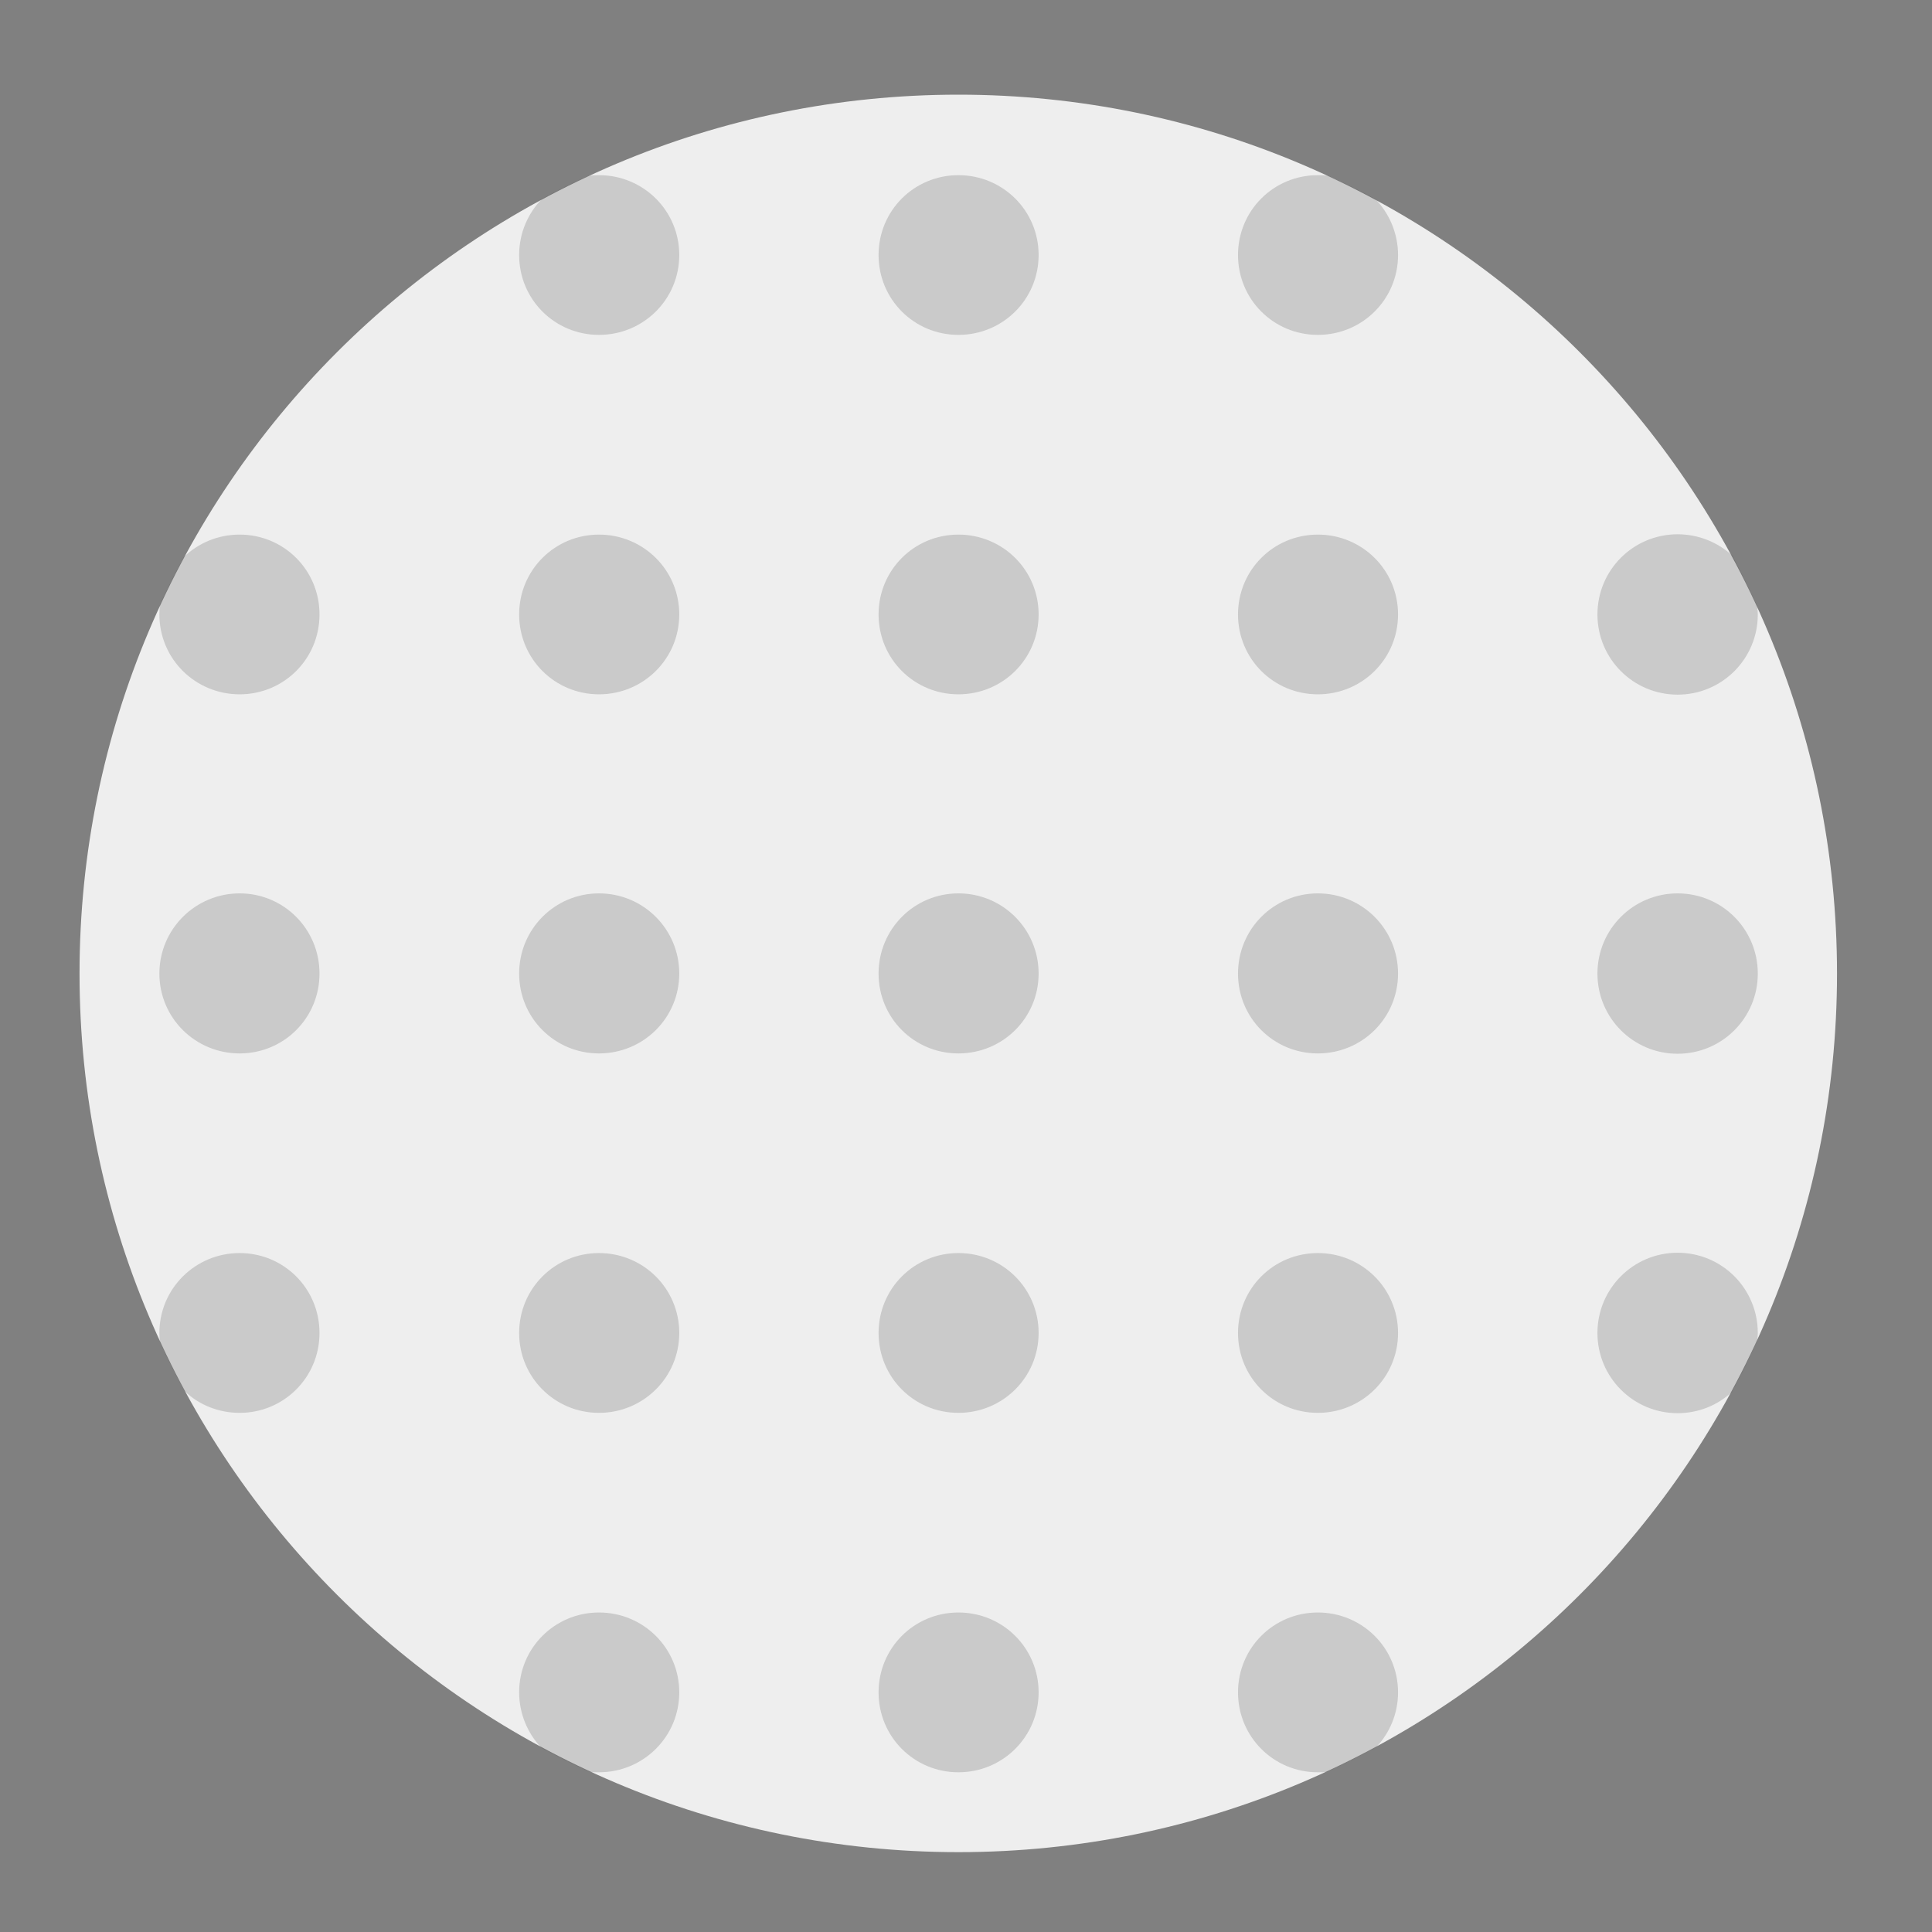 <?xml version="1.0" encoding="UTF-8"?>
<svg xmlns="http://www.w3.org/2000/svg" xmlns:xlink="http://www.w3.org/1999/xlink" width="24px" height="24px" viewBox="0 0 24 24" version="1.1">
<rect x="0" y="0" width="24" height="24" fill="#808080" stroke="none"/>
<g id="surface1">
<path style=" stroke:none;fill-rule:nonzero;fill:rgb(93.333%,93.333%,93.333%);fill-opacity:1;" d="M 11.906 1.176 C 17.934 1.176 22.82 6.066 22.82 12.094 C 22.82 18.121 17.934 23.008 11.906 23.008 C 5.879 23.008 0.988 18.121 0.988 12.094 C 0.988 6.066 5.879 1.176 11.906 1.176 Z M 11.906 1.176 "/>
<path style=" stroke:none;fill-rule:nonzero;fill:rgb(25.882%,25.882%,25.882%);fill-opacity:0.212;" d="M 7.441 2.176 C 7.398 2.176 7.352 2.176 7.309 2.184 C 7.113 2.273 6.922 2.367 6.734 2.469 C 6.559 2.648 6.449 2.895 6.449 3.168 C 6.449 3.719 6.891 4.16 7.441 4.16 C 7.992 4.16 8.438 3.719 8.438 3.168 C 8.438 2.617 7.992 2.176 7.441 2.176 Z M 11.906 2.176 C 11.355 2.176 10.914 2.617 10.914 3.168 C 10.914 3.719 11.355 4.16 11.906 4.16 C 12.457 4.16 12.902 3.719 12.902 3.168 C 12.902 2.617 12.457 2.176 11.906 2.176 Z M 16.371 2.176 C 15.82 2.176 15.379 2.617 15.379 3.168 C 15.379 3.719 15.82 4.16 16.371 4.16 C 16.922 4.16 17.367 3.719 17.367 3.168 C 17.367 2.898 17.258 2.652 17.086 2.473 C 16.895 2.371 16.699 2.273 16.5 2.184 C 16.457 2.176 16.414 2.176 16.371 2.176 Z M 20.84 6.637 C 20.289 6.637 19.844 7.082 19.844 7.633 C 19.844 8.184 20.289 8.629 20.84 8.629 C 21.391 8.629 21.836 8.184 21.836 7.633 C 21.836 7.598 21.832 7.562 21.828 7.527 C 21.73 7.316 21.629 7.109 21.52 6.902 C 21.34 6.738 21.102 6.637 20.84 6.637 Z M 2.977 6.641 C 2.707 6.641 2.465 6.746 2.285 6.918 C 2.18 7.109 2.082 7.309 1.988 7.508 C 1.984 7.551 1.98 7.59 1.98 7.633 C 1.98 8.184 2.426 8.625 2.977 8.625 C 3.527 8.625 3.969 8.184 3.969 7.633 C 3.969 7.082 3.527 6.641 2.977 6.641 Z M 7.441 6.641 C 6.891 6.641 6.449 7.082 6.449 7.633 C 6.449 8.184 6.891 8.625 7.441 8.625 C 7.992 8.625 8.438 8.184 8.438 7.633 C 8.438 7.082 7.992 6.641 7.441 6.641 Z M 11.906 6.641 C 11.355 6.641 10.914 7.082 10.914 7.633 C 10.914 8.184 11.355 8.625 11.906 8.625 C 12.457 8.625 12.902 8.184 12.902 7.633 C 12.902 7.082 12.457 6.641 11.906 6.641 Z M 16.371 6.641 C 15.82 6.641 15.379 7.082 15.379 7.633 C 15.379 8.184 15.82 8.625 16.371 8.625 C 16.922 8.625 17.367 8.184 17.367 7.633 C 17.367 7.082 16.922 6.641 16.371 6.641 Z M 20.84 11.098 C 20.289 11.098 19.844 11.543 19.844 12.094 C 19.844 12.645 20.289 13.09 20.84 13.09 C 21.391 13.09 21.836 12.645 21.836 12.094 C 21.836 11.543 21.391 11.098 20.84 11.098 Z M 2.977 11.098 C 2.426 11.098 1.98 11.543 1.98 12.094 C 1.98 12.645 2.426 13.086 2.977 13.086 C 3.527 13.086 3.969 12.645 3.969 12.094 C 3.969 11.543 3.527 11.098 2.977 11.098 Z M 7.441 11.098 C 6.891 11.098 6.449 11.543 6.449 12.094 C 6.449 12.645 6.891 13.086 7.441 13.086 C 7.992 13.086 8.438 12.645 8.438 12.094 C 8.438 11.543 7.992 11.098 7.441 11.098 Z M 11.906 11.098 C 11.355 11.098 10.914 11.543 10.914 12.094 C 10.914 12.645 11.355 13.086 11.906 13.086 C 12.457 13.086 12.902 12.645 12.902 12.094 C 12.902 11.543 12.457 11.098 11.906 11.098 Z M 16.371 11.098 C 15.82 11.098 15.379 11.543 15.379 12.094 C 15.379 12.645 15.82 13.086 16.371 13.086 C 16.922 13.086 17.367 12.645 17.367 12.094 C 17.367 11.543 16.922 11.098 16.371 11.098 Z M 20.84 15.562 C 20.289 15.562 19.844 16.008 19.844 16.559 C 19.844 17.109 20.289 17.555 20.84 17.555 C 21.098 17.555 21.336 17.457 21.512 17.293 C 21.625 17.086 21.73 16.875 21.828 16.656 C 21.832 16.625 21.836 16.594 21.836 16.559 C 21.836 16.008 21.391 15.562 20.84 15.562 Z M 2.977 15.566 C 2.426 15.566 1.98 16.008 1.98 16.559 C 1.98 16.598 1.984 16.637 1.988 16.676 C 2.082 16.879 2.184 17.082 2.293 17.281 C 2.469 17.449 2.711 17.551 2.977 17.551 C 3.527 17.551 3.969 17.109 3.969 16.559 C 3.969 16.008 3.527 15.566 2.977 15.566 Z M 7.441 15.566 C 6.891 15.566 6.449 16.008 6.449 16.559 C 6.449 17.109 6.891 17.551 7.441 17.551 C 7.992 17.551 8.438 17.109 8.438 16.559 C 8.438 16.008 7.992 15.566 7.441 15.566 Z M 11.906 15.566 C 11.355 15.566 10.914 16.008 10.914 16.559 C 10.914 17.109 11.355 17.551 11.906 17.551 C 12.457 17.551 12.902 17.109 12.902 16.559 C 12.902 16.008 12.457 15.566 11.906 15.566 Z M 16.371 15.566 C 15.82 15.566 15.379 16.008 15.379 16.559 C 15.379 17.109 15.82 17.551 16.371 17.551 C 16.922 17.551 17.367 17.109 17.367 16.559 C 17.367 16.008 16.922 15.566 16.371 15.566 Z M 7.441 20.031 C 6.891 20.031 6.449 20.473 6.449 21.023 C 6.449 21.289 6.555 21.531 6.723 21.711 C 6.922 21.816 7.121 21.918 7.328 22.012 C 7.367 22.016 7.402 22.016 7.441 22.016 C 7.992 22.016 8.438 21.574 8.438 21.023 C 8.438 20.473 7.992 20.031 7.441 20.031 Z M 11.906 20.031 C 11.355 20.031 10.914 20.473 10.914 21.023 C 10.914 21.574 11.355 22.016 11.906 22.016 C 12.457 22.016 12.902 21.574 12.902 21.023 C 12.902 20.473 12.457 20.031 11.906 20.031 Z M 16.371 20.031 C 15.82 20.031 15.379 20.473 15.379 21.023 C 15.379 21.574 15.82 22.016 16.371 22.016 C 16.41 22.016 16.445 22.016 16.48 22.012 C 16.691 21.914 16.895 21.812 17.098 21.703 C 17.262 21.527 17.367 21.289 17.367 21.023 C 17.367 20.473 16.922 20.031 16.371 20.031 Z M 16.371 20.031 "/>
</g>
</svg>
